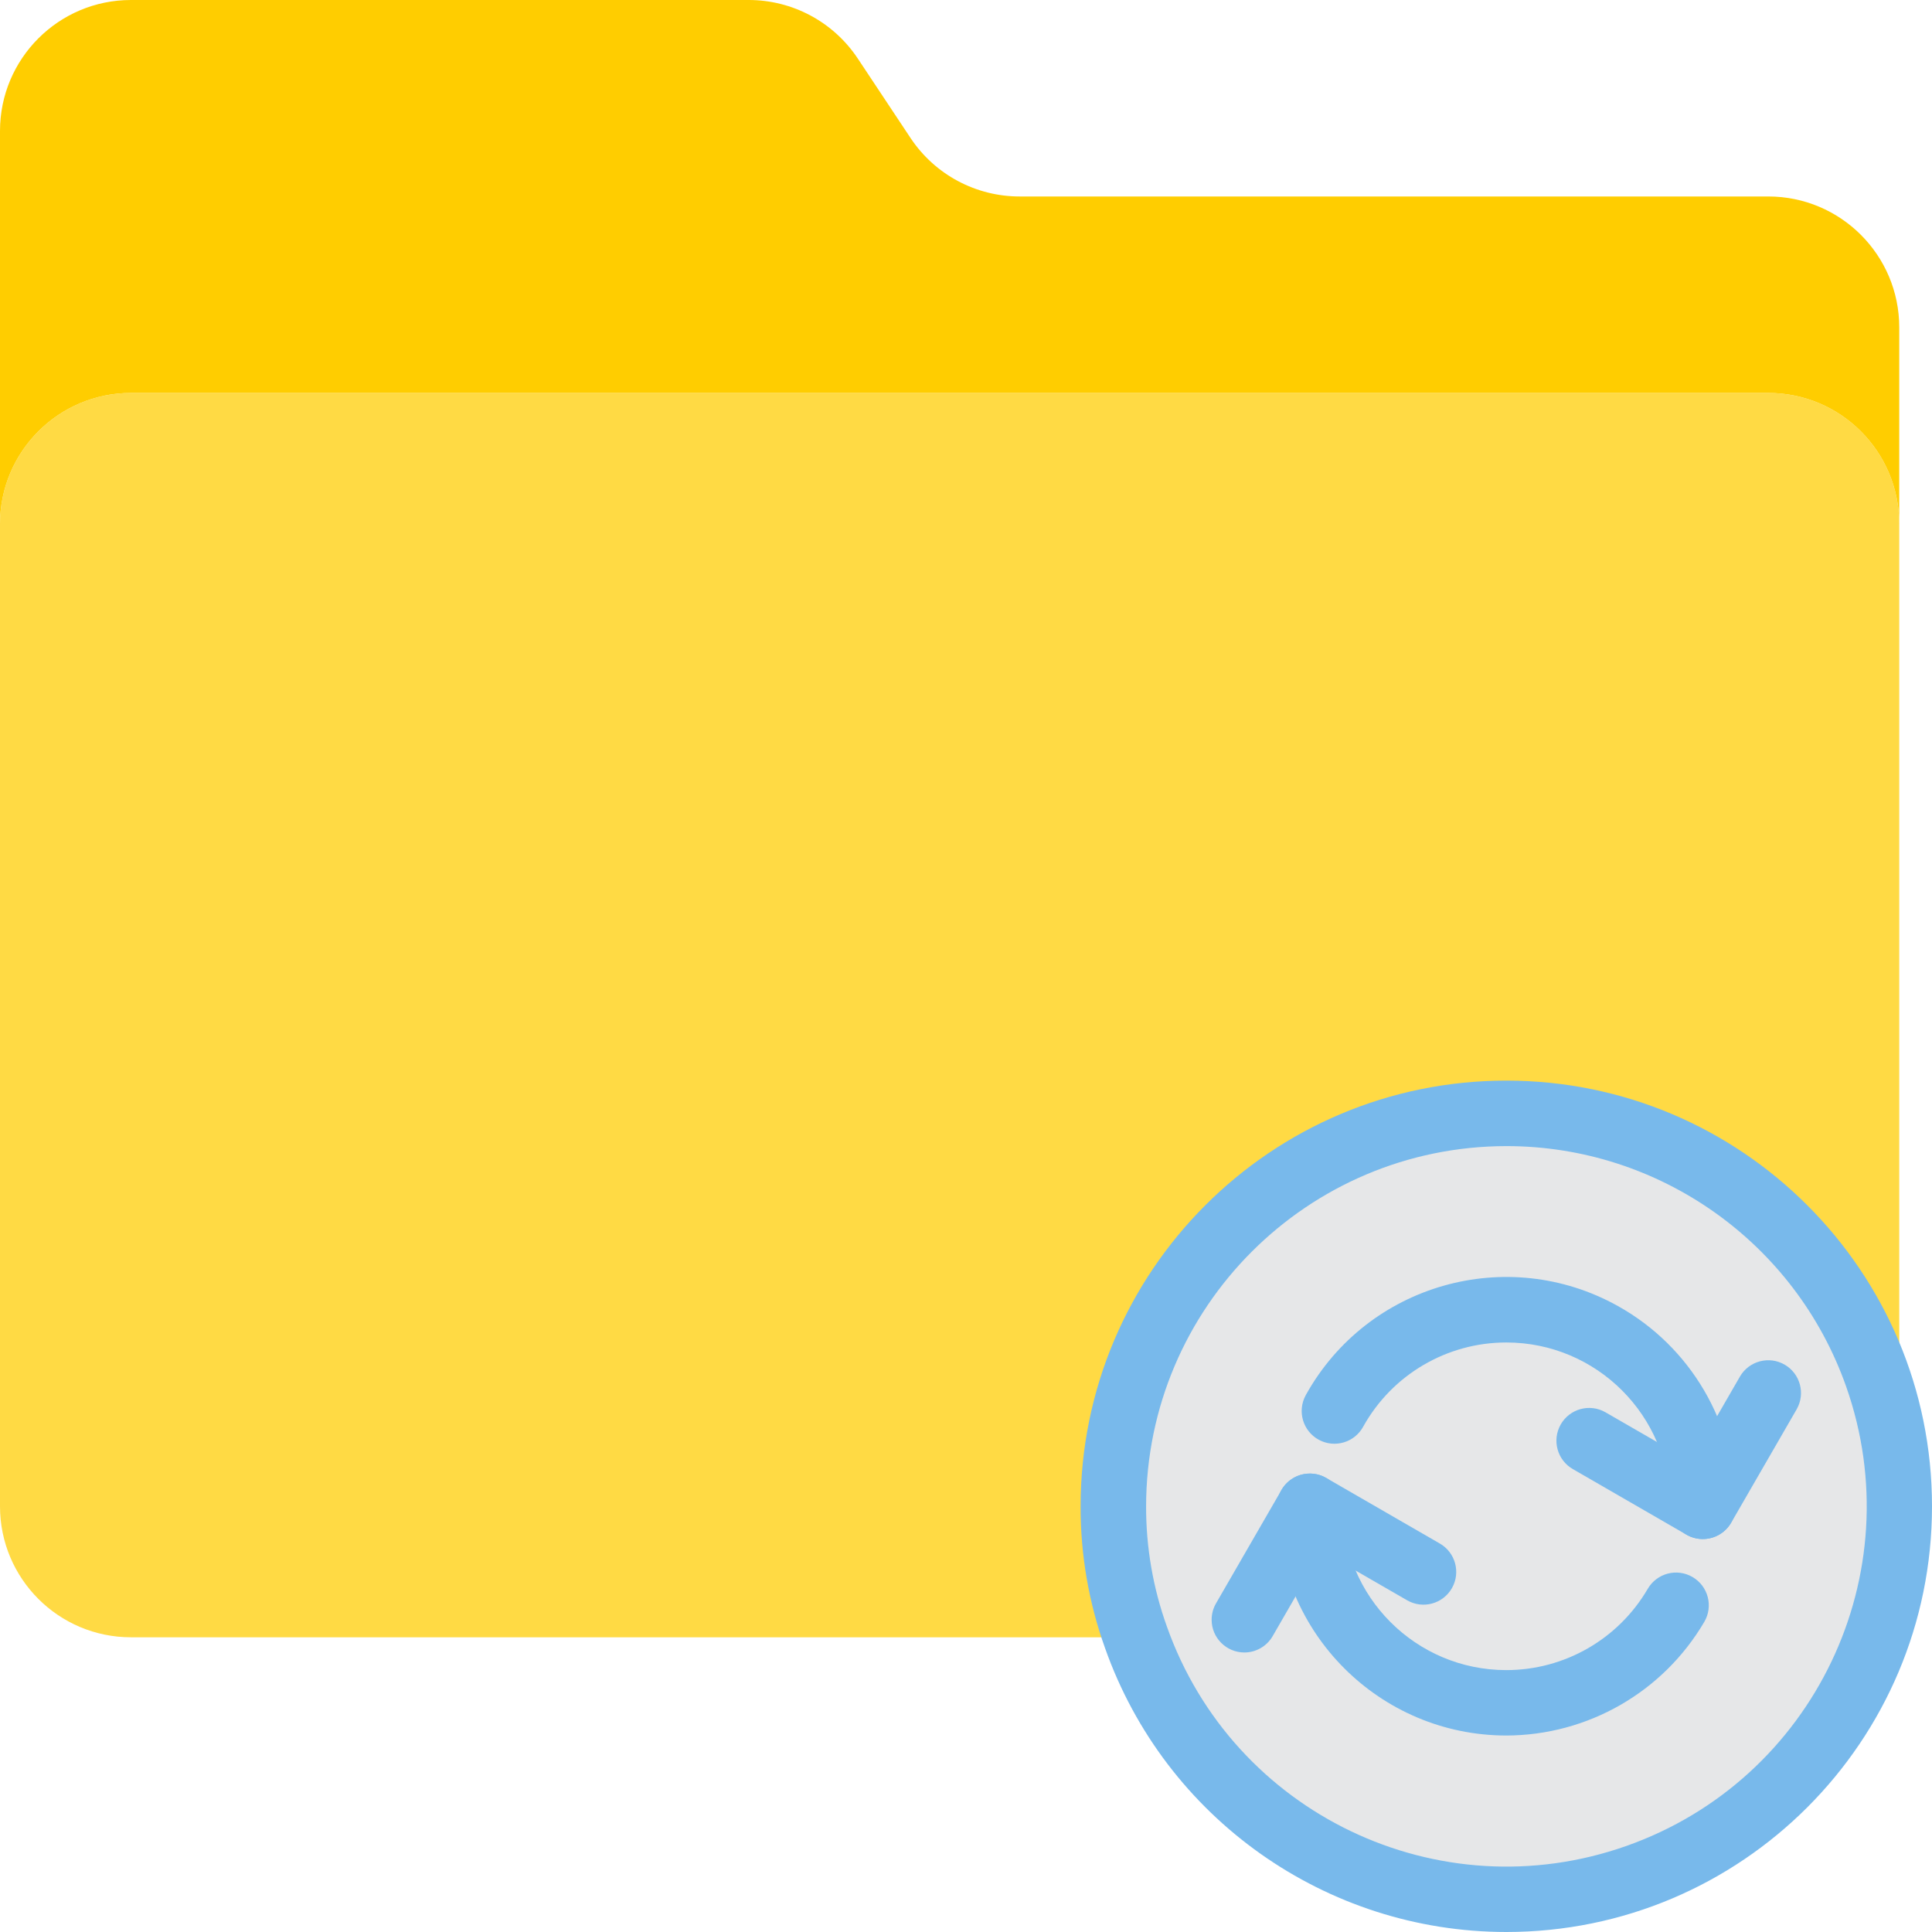 <?xml version="1.0" encoding="iso-8859-1"?>
<!-- Generator: Adobe Illustrator 19.0.0, SVG Export Plug-In . SVG Version: 6.00 Build 0)  -->
<svg version="1.1" id="Capa_1" xmlns="http://www.w3.org/2000/svg" xmlns:xlink="http://www.w3.org/1999/xlink" x="0px" y="0px"
	 viewBox="0 0 512 512" style="enable-background:new 0 0 512 512;" xml:space="preserve">
<path style="fill:#FFDA44;" d="M468.61,104.136H34.712C15.542,104.136,0,119.678,0,138.847v260.339
	c0,19.17,15.542,34.712,34.712,34.712h266.327c-3.983-11.134-6.014-22.884-5.988-34.712c0-57.509,46.627-104.136,104.136-104.136
	s104.136,46.627,104.136,104.136V138.847C503.322,119.678,487.78,104.136,468.61,104.136z"/>
<path style="fill:#FFCD00;" d="M468.61,52.068H270.232c-11.611,0.009-22.459-5.788-28.898-15.447l-14.058-21.174
	C220.837,5.788,209.989-0.009,198.378,0H34.712C15.542,0,0,15.542,0,34.712v104.136c0-19.17,15.542-34.712,34.712-34.712H468.61
	c19.17,0,34.712,15.542,34.712,34.712V86.78C503.322,67.61,487.78,52.068,468.61,52.068z"/>
<path style="fill:#E6E7E8;" d="M399.186,295.051c-57.509,0-104.136,46.627-104.136,104.136c-0.026,11.828,2.005,23.578,5.988,34.712
	c19.17,54.22,78.666,82.64,132.894,63.471c54.22-19.17,82.64-78.666,63.471-132.894
	C482.686,322.855,443.331,295.034,399.186,295.051z M399.186,451.254c-28.759,0-52.068-23.309-52.068-52.068l-17.356,30.06
	l17.356-30.06l30.06,17.356l-30.06-17.356c-0.009,28.759,23.292,52.076,52.05,52.085c18.536,0.009,35.675-9.841,45.004-25.852
	C434.844,441.422,417.714,451.254,399.186,451.254z M451.254,399.186l-30.06-17.356L451.254,399.186
	c0.017-28.759-23.283-52.076-52.042-52.094c-18.892-0.009-36.309,10.214-45.507,26.719c13.998-25.123,45.707-34.13,70.83-20.133
	C441.04,362.878,451.263,380.295,451.254,399.186l17.356-30.06L451.254,399.186z"/>
<g>
	<path style="fill:#78B9EB;" d="M399.186,512c-47.798-0.017-90.398-30.156-106.331-75.221c-4.322-12.062-6.517-24.784-6.482-37.593
		c0-62.308,50.506-112.814,112.814-112.814S512,336.879,512,399.186S461.494,512,399.186,512z M399.186,303.729
		c-52.693,0.061-95.397,42.765-95.458,95.458c-0.026,10.83,1.822,21.573,5.476,31.77c17.547,49.716,72.071,75.793,121.787,58.247
		s75.793-72.071,58.246-121.787C475.761,329.242,439.669,303.711,399.186,303.729z"/>
	<path style="fill:#78B9EB;" d="M399.186,459.932c-33.532-0.035-60.711-27.214-60.746-60.746c0-4.79,3.888-8.678,8.678-8.678
		s8.678,3.888,8.678,8.678c-0.009,23.96,19.413,43.398,43.372,43.407c15.447,0.009,29.722-8.201,37.506-21.547
		c2.421-4.139,7.732-5.537,11.871-3.115s5.537,7.732,3.115,11.871C440.737,448.425,420.777,459.88,399.186,459.932z"/>
	<path style="fill:#78B9EB;" d="M451.254,407.864c-4.79,0-8.678-3.888-8.678-8.678c0.017-23.96-19.404-43.399-43.364-43.416
		c-15.75-0.009-30.269,8.513-37.931,22.276c-2.274,4.217-7.541,5.797-11.759,3.523c-4.217-2.274-5.797-7.541-3.523-11.759
		c0.043-0.078,0.078-0.148,0.121-0.226c16.341-29.305,53.335-39.815,82.64-23.474c19.256,10.726,31.18,31.041,31.171,53.074
		C459.932,403.977,456.044,407.864,451.254,407.864z"/>
	<path style="fill:#78B9EB;" d="M329.763,437.925c-4.79-0.009-8.678-3.896-8.669-8.687c0-1.519,0.399-3.011,1.163-4.33l17.356-30.06
		c2.395-4.148,7.706-5.571,11.854-3.176l30.06,17.356c4.165,2.369,5.623,7.663,3.254,11.837c-2.369,4.165-7.663,5.623-11.837,3.254
		c-0.035-0.017-0.069-0.035-0.104-0.061l-22.563-13.017l-13.017,22.563C335.716,436.276,332.852,437.925,329.763,437.925z"/>
	<path style="fill:#78B9EB;" d="M451.254,407.864c-1.527,0-3.02-0.399-4.339-1.163l-30.06-17.356
		c-4.165-2.369-5.623-7.663-3.254-11.837c2.369-4.165,7.663-5.623,11.837-3.254c0.035,0.017,0.069,0.035,0.104,0.061l22.563,13.017
		l13.017-22.563c2.421-4.131,7.741-5.519,11.871-3.098c4.096,2.404,5.502,7.645,3.159,11.776l-17.356,30.06
		C457.242,406.207,454.361,407.864,451.254,407.864z"/>
</g>
<g>
</g>
<g>
</g>
<g>
</g>
<g>
</g>
<g>
</g>
<g>
</g>
<g>
</g>
<g>
</g>
<g>
</g>
<g>
</g>
<g>
</g>
<g>
</g>
<g>
</g>
<g>
</g>
<g>
</g>
</svg>
